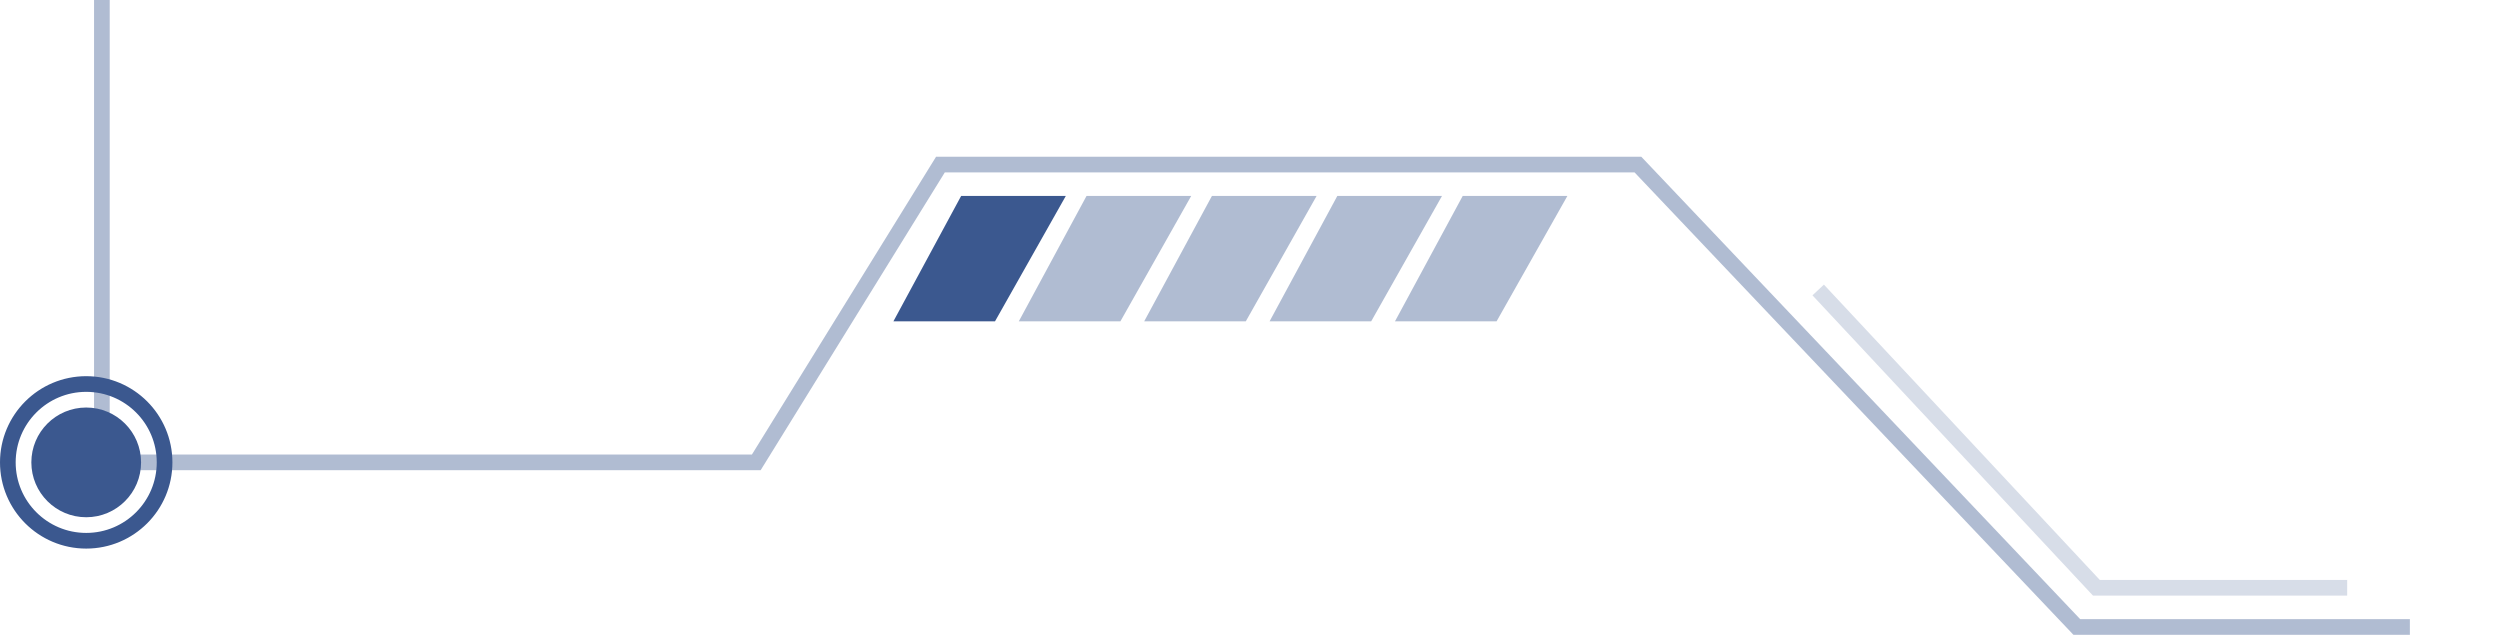 <svg width="319" height="81" viewBox="0 0 319 81" fill="none" xmlns="http://www.w3.org/2000/svg">
<path opacity="0.4" d="M13 0V59H96.5L120 21H209L265 80H307.5" stroke="#3B588F" stroke-width="2"/>
<path opacity="0.4" d="M186.643 25H200L190.964 41H178L186.643 25Z" fill="#3B588F"/>
<path opacity="0.4" d="M170.643 25H184L174.964 41H162L170.643 25Z" fill="#3B588F"/>
<path opacity="0.4" d="M154.643 25H168L158.964 41H146L154.643 25Z" fill="#3B588F"/>
<path opacity="0.4" d="M138.643 25H152L142.964 41H130L138.643 25Z" fill="#3B588F"/>
<path d="M122.643 25H136L126.964 41H114L122.643 25Z" fill="#3B588F"/>
<circle cx="11" cy="59" r="7" fill="#3B588F"/>
<circle cx="11" cy="59" r="10" stroke="#3B588F" stroke-width="2"/>
<path opacity="0.2" d="M299.5 75H267.5L232 37" stroke="#3B588F" stroke-width="2"/>
</svg>
